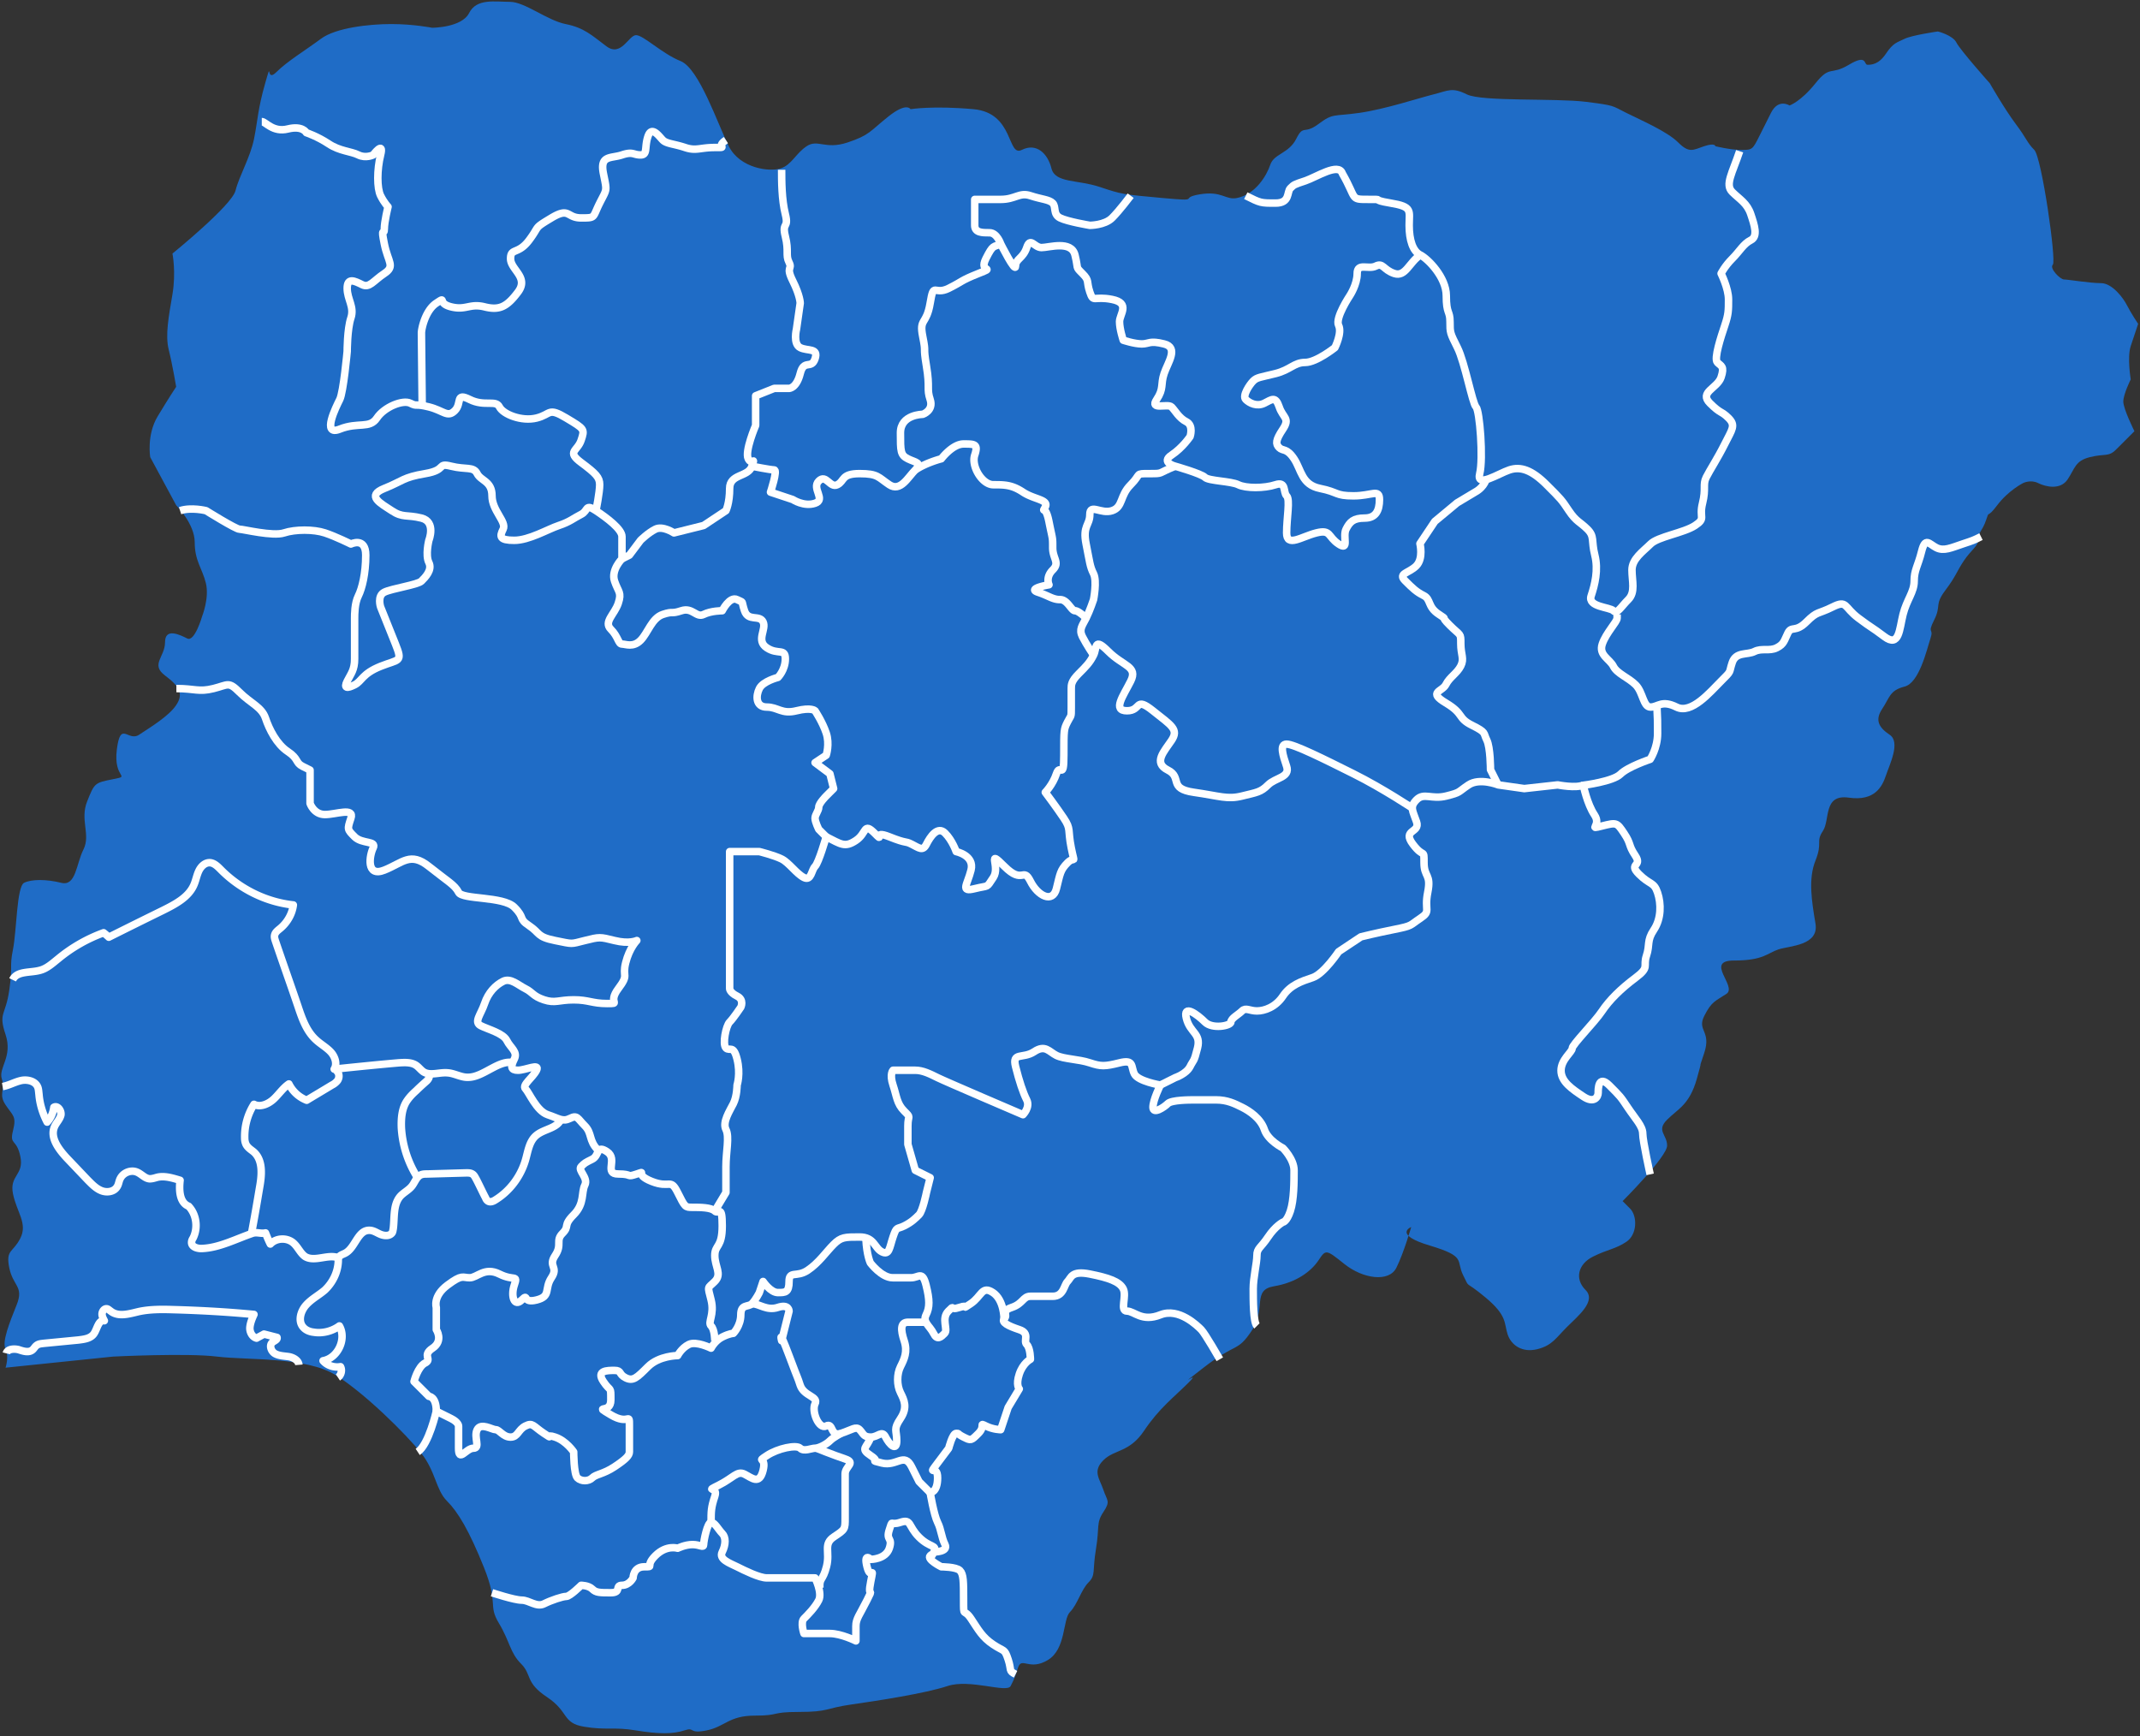 <svg xmlns="http://www.w3.org/2000/svg" width="286" height="232" viewBox="0 0 286 232">
    <rect x="0" y="0" width="286" height="232" fill="#333333" stroke="none"/>
    <g fill="none" fill-rule="evenodd">
        <path fill="#1F6CC6" d="M165.305 26.465c-1.537.297-1.983-.99-4.957-.495-2.974.495.496.99-4.956.495-5.453-.495-5.453-.495-8.427-1.484-2.974-.99-5.948-.495-6.443-2.474-.496-1.978-1.983-3.462-3.966-2.473-1.982.99-.991-4.947-6.443-5.441-5.453-.495-8.427 0-8.427 0s-.495-.99-2.974.99c-2.478 1.978-2.478 2.472-5.452 3.462-2.974.99-3.965-.495-5.452.494-1.487.99-1.983 2.474-3.47 2.968-1.487.495-5.452 0-6.94-2.968-1.486-2.968-3.965-10.388-6.443-11.377-2.478-.99-4.957-3.463-5.948-3.463-.991 0-1.983 2.968-3.965 1.484-1.983-1.484-2.974-2.473-5.453-2.968-2.478-.494-5.452-2.968-7.435-2.968-1.982 0-4.46-.494-5.452 1.484-.991 1.979-4.957 1.979-4.957 1.979s-2.478-.495-5.452-.495c-2.974 0-7.435.495-9.418 1.979-1.982 1.484-4.46 2.968-5.948 4.452-1.487 1.484-.495-1.979-1.487 1.484-.991 3.463-.991 4.947-1.487 7.42-.495 2.473-1.982 4.947-2.478 6.925-.496 1.98-8.426 8.41-8.426 8.41s.495 2.473 0 5.441c-.496 2.968-.992 5.442-.496 7.42.496 1.979.991 4.947.991 4.947s-.991 1.484-2.478 3.957c-1.487 2.474-.991 5.442-.991 5.442l3.47 6.43s2.478 2.474 2.478 4.947.99 3.463 1.487 5.441c.495 1.98-.496 4.452-.496 4.452s-.991 3.463-1.983 2.968c-.991-.494-2.974-1.484-2.974.495s-1.982 2.968 0 4.452c1.983 1.484 2.479 2.474 1.487 3.958-.991 1.484-3.47 2.968-4.956 3.957-1.487.99-2.479-1.979-2.974 1.979-.496 3.957 1.982 3.462-.496 3.957-2.478.495-2.478.495-3.47 2.968-.991 2.473.496 4.452-.495 6.43-.992 1.98-.992 4.947-2.974 4.453-1.983-.495-3.966-.495-4.957 0-.991.494-.991 6.43-1.487 8.904-.496 2.473 0 1.978-.496 5.441-.495 3.463-1.487 2.968-.495 5.936.99 2.968-.992 4.452-.496 5.936s-.496 1.979.496 3.463c.99 1.484 1.487 1.484.99 3.463-.495 1.978.497.989.992 3.462.496 2.474-1.487 2.474-.991 4.947.496 2.473 1.983 3.957.991 5.936-.991 1.979-1.982 1.484-1.487 3.957.496 2.474 1.983 2.474.992 4.947-.992 2.473-1.983 4.947-1.487 5.936.495.99 0 2.473 0 2.473l14.374-1.484s9.913-.494 13.879 0c3.965.495 11.896 0 15.86 2.474 3.966 2.473 9.419 7.914 11.401 10.388 1.983 2.473 1.983 4.946 3.47 6.43s2.974 3.958 4.957 8.905c1.982 4.946.495 4.946 1.982 7.42 1.487 2.473 1.487 3.957 2.974 5.44 1.487 1.485.496 2.474 3.47 4.453s1.983 3.463 4.957 3.957c2.974.495 3.965 0 6.939.495s4.957.495 6.444 0 .495.495 2.974 0c2.478-.495 2.974-1.979 6.443-1.979 3.47 0 1.983-.494 5.948-.494 3.966 0 3.47-.495 6.94-.99 3.47-.494 9.913-1.484 12.887-2.473 2.974-.99 7.93.99 8.426 0 .496-.99.496-.99.992-2.473.495-1.484 1.487.494 3.965-.99 2.478-1.484 1.983-5.441 2.974-6.43.991-.99 1.487-2.968 2.478-3.958.992-.99.496-1.484.992-4.452.495-2.968 0-3.462.991-4.947.991-1.484.496-1.484 0-2.968s-1.487-2.473 0-3.957 3.47-.99 5.452-3.957c1.983-2.968 3.966-4.452 5.948-6.43 1.983-1.98-2.478 1.483 1.983-1.98 4.461-3.462 4.461-1.978 6.444-4.946 1.982-2.968 0-5.442 2.974-5.936 2.974-.495 4.956-1.979 5.948-3.463.991-1.484.991-1.484 3.47.495 2.478 1.978 5.947 2.473 6.939.494.991-1.978 1.982-5.441 1.982-5.441s-2.478.99 2.479 2.473c4.956 1.484 3.47 1.979 4.46 3.958.992 1.978 0 .494 2.975 2.968 2.974 2.473 2.478 3.462 2.974 4.946.495 1.484 1.982 2.474 3.965 1.979 1.983-.495 2.478-1.484 3.965-2.968 1.487-1.484 3.966-3.463 2.479-4.947s-.992-3.462.991-4.452c1.983-.989 2.974-.989 4.461-1.978 1.487-.99 1.487-3.463.496-4.452l-.992-.99s5.948-5.936 5.948-7.42-1.487-1.978 0-3.462c1.487-1.484 2.974-1.98 3.966-5.442.991-3.463 0-.495.991-3.463s-.991-2.968 0-4.946c.991-1.979 1.487-1.979 2.974-2.968 1.487-.99-2.974-4.452.991-4.452 3.966 0 4.461-.99 5.948-1.484 1.487-.495 5.453-.495 4.957-3.463-.496-2.968-.991-5.936 0-8.41.991-2.473 0-2.473.991-3.957.992-1.484 0-4.946 3.47-4.452 3.47.495 4.461-1.484 4.957-2.968.495-1.484 1.982-4.452.495-5.441-1.487-.99-1.982-1.979-.99-3.463.99-1.484.99-2.473 2.973-2.968 1.983-.494 2.974-4.947 3.47-6.43.495-1.485-.496-.495.495-2.474.992-1.979 0-1.979 1.487-3.957 1.487-1.979 1.487-2.474 2.479-3.958.991-1.484 1.982-1.978 1.982-2.968 0-.989.496-.989.992-2.473.495-1.484 0 0 1.487-1.979 1.487-1.978 3.47-2.968 3.47-2.968s.99-.494 1.982 0c.991.495 2.974.99 3.965-.494.992-1.484.992-2.474 2.974-2.968 1.983-.495 2.479 0 3.47-.99l2.478-2.473s-1.487-2.968-1.487-3.957c0-.99.992-2.968.992-2.968s-.496-2.968 0-4.452l.991-2.968s-.991-1.484-1.487-2.474c-.496-.99-1.983-2.968-3.47-2.968s-4.46-.494-4.956-.494c-.496 0-1.983-1.484-1.487-1.98.495-.494-1.487-14.345-2.479-15.334-.99-.99-.99-1.484-2.478-3.463-1.487-1.978-3.47-5.44-3.47-5.44s-3.965-4.453-4.46-5.442c-.496-.99-2.479-1.484-2.479-1.484s-3.47.494-4.46.989c-.992.495-1.488.495-2.48 1.979-.99 1.484-1.982 1.484-2.478 1.484-.495 0 0-1.484-2.478 0s-2.478 0-4.46 2.473c-1.984 2.473-3.47 2.968-3.47 2.968s-1.488-.99-2.479.99l-1.487 2.967c-.991 1.98-.991 1.98-2.478 1.98s-3.47-.496-3.47-.496 0-.494-1.487 0c-1.487.495-1.983.99-3.47-.494s-4.956-2.968-6.939-3.958c-1.983-.989-1.487-.989-5.452-1.484-3.966-.494-13.879 0-15.862-.989-1.982-.99-2.478-.495-4.46 0-1.983.495-6.444 1.979-9.914 2.473-3.47.495-3.47 0-5.452 1.484-1.983 1.484-1.983 0-2.974 1.98-.992 1.978-2.974 1.978-3.47 3.462-.496 1.484-1.983 3.957-4.461 4.452z"/>
        <g stroke="#FFF" stroke-linejoin="round">
            <path d="M232.495 20.21c-.992 2.971-1.985 4.457-.992 5.447.992.99 1.985 1.486 2.481 2.972.496 1.485.993 2.971 0 3.466-.992.495-1.489 1.486-2.481 2.476-.993.99-1.489 1.981-1.489 1.981s.993 1.981.993 3.467 0 1.981-.497 3.467c-.496 1.485-1.488 4.457-.992 4.952.496.495.992.495.496 1.981-.496 1.486-2.977 1.981-1.489 3.467 1.489 1.485 1.489.99 2.482 1.98.992.991.496 1.486-.497 3.467-.992 1.981-1.985 3.467-2.481 4.457-.496.991 0 1.486-.496 3.467s.496 1.981-.993 2.972c-1.489.99-4.962 1.485-5.955 2.476-.992.99-2.481 1.98-2.481 3.466 0 1.486.496 2.972-.496 3.962-.993.99-1.49 1.981-1.985 1.486-.497-.495-3.474-.495-2.978-1.98.496-1.487.993-3.468.496-5.449-.496-1.98 0-2.476-.992-3.466-.993-.99-1.489-.99-2.481-2.476-.993-1.486-.993-1.486-2.978-3.467-1.985-1.981-3.474-2.476-4.962-1.981-1.49.495-4.467 2.476-3.97.495.496-1.98 0-8.419-.497-8.914-.496-.495-1.489-5.943-2.481-7.924-.993-1.98-.993-1.98-.993-3.467 0-1.485-.496-.99-.496-3.466s-2.481-4.953-3.474-5.448c-.992-.495-1.488-1.98-1.488-3.962 0-1.98.496-2.476-2.482-2.971-2.977-.495-.496-.495-2.977-.495s-1.489 0-3.474-3.467c-.496-1.486-3.474.495-4.962.99-1.49.496-1.49.496-1.985.99-.497.496 0 1.982-1.986 1.982-1.985 0-1.985 0-3.97-.99M264.752 71.714c-.993.496-.993.496-2.481.99-1.49.496-2.482.991-3.474.496-.993-.495-1.489-1.486-1.985.495-.496 1.981-.993 2.476-.993 3.962 0 1.486-.992 2.476-1.488 4.457-.497 1.981-.497 4.457-2.482 2.972-1.985-1.486-1.489-.99-3.474-2.476s-1.488-2.477-3.473-1.486c-1.985.99-1.985.495-3.474 1.98-1.489 1.486-1.985.496-2.481 1.486-.497.991-.497 1.486-1.49 1.981-.992.496-1.984 0-2.977.496-.992.495-2.48 0-2.977 1.485-.496 1.486 0 .99-1.489 2.477-1.489 1.485-3.97 4.457-5.955 3.466-1.985-.99-2.481 0-3.474 0-.992 0-.992-1.98-1.985-2.971-.992-.99-2.481-1.486-2.977-2.476-.497-.99-1.985-1.486-1.49-2.972.497-1.486 1.986-2.971 1.986-3.466v-.496"/>
            <path d="M189.817 34.076c-1.488.99-1.985 2.972-3.473 2.476-1.49-.495-1.49-1.485-2.482-.99-.992.495-2.48-.495-2.48.99 0 1.486-.993 2.972-.993 2.972s-1.985 2.971-1.49 3.962c.497.99-.495 2.971-.495 2.971s-2.482 1.981-3.97 1.981c-1.49 0-1.985.99-3.97 1.486-1.986.495-2.482.495-2.978.99-.496.496-1.489 1.981-.993 2.476.497.496 1.49.991 2.482.496.992-.496 1.488-.99 1.985.495.496 1.486 1.489 1.486.496 2.971-.993 1.486-.993 1.981-.496 2.477.496.495.992 0 1.985 1.485.992 1.486.992 3.467 3.474 3.962 2.48.495 1.985.99 4.466.99s3.474-.99 3.474.496-.497 2.476-1.985 2.476c-1.49 0-1.985.495-2.482 1.486-.496.99.497 2.971-.992 1.98-1.489-.99-.993-1.98-2.978-1.485-1.985.495-3.97 1.981-3.97 0 0-1.98.497-4.457 0-4.952-.496-.496 0-1.981-1.489-1.486-1.488.495-3.97.495-4.962 0-.993-.495-3.97-.495-4.466-.99-.497-.496-3.97-1.486-3.97-1.486s-1.985-.495-.497-1.486c1.49-.99 2.482-2.476 2.482-2.476s.496-1.486-.497-1.981c-.992-.495-1.488-1.486-1.985-1.981-.496-.495-2.977.495-1.985-.99.993-1.486.497-1.981.993-3.467s1.985-3.467 0-3.962c-1.985-.495-1.985 0-2.978 0-.992 0-2.481-.495-2.481-.495s-.496-1.486-.496-2.477c0-.99 1.489-2.476-.993-2.971-2.481-.495-2.481.495-2.977-.99-.497-1.486 0-1.486-.993-2.477-.992-.99-.496-.495-.992-2.476-.497-1.98-3.474-.99-4.467-.99-.992 0-1.488-1.486-1.985 0-.496 1.485-1.488 1.485-1.488 2.476 0 .99-1.985-2.972-1.985-2.972s-.497-1.485-1.49-1.485c-.992 0-1.984 0-1.984-.99v-3.467h3.474c1.985 0 2.48-.99 3.97-.496 1.488.496 2.48.496 2.977.99.496.496 0 1.487.993 1.982.992.495 3.97.99 3.97.99s1.985 0 2.977-.99c.993-.99 2.482-2.972 2.482-2.972M221.429 94.149c.1 2.377.1 1.881.1 3.862s-.993 3.467-.993 3.467-2.978.99-3.97 1.981c-.993.99-4.963 1.486-4.963 1.486s.496 2.476 1.489 3.962c.992 1.485-.993 1.98.992 1.485 1.985-.495 1.985-.495 2.978.99.992 1.487.496 1.487 1.489 2.972.992 1.486-.993.99.496 2.476 1.489 1.486 1.985.991 2.481 2.477.496 1.485.496 3.466-.496 4.952-.993 1.486-.496 1.981-.993 3.467-.496 1.485.497 1.485-1.488 2.971-1.985 1.486-3.474 2.972-4.467 4.457-.992 1.486-3.97 4.457-3.97 4.953 0 .495-1.489 1.485-1.489 2.971s1.49 2.476 2.978 3.467c1.489.99 1.985 0 1.985-.495 0-.496 0-2.477 1.489-.991 1.489 1.486 1.489 1.486 2.481 2.971.993 1.486 1.985 2.477 1.985 3.467 0 .99.993 5.448.993 5.448M135.726 223.752c-.993-.495-.497-.495-.993-1.98-.496-1.486-.496-.991-1.985-1.982-1.489-.99-1.985-1.98-2.977-3.466-.993-1.486-.993 0-.993-2.476 0-2.477 0-3.467-.496-3.962-.496-.496-2.481-.496-2.481-.496s-1.985-.99-1.49-1.485c.497-.495 0 .495.497-.495.496-.991-.496-.496-1.985-1.981-1.489-1.486-.992-2.477-2.481-1.981-1.489.495-.993-.496-1.489.99-.496 1.486.496.99 0 2.476s-2.481 1.486-2.481 1.486-.993-.99-.497.99c.497 1.981.993-.495.497 1.981-.497 2.477.496.496-.497 2.477-.992 1.98-1.488 2.476-1.488 3.466v1.981s-1.985-.99-3.474-.99h-3.474s-.496-1.486 0-1.981c.496-.495 1.489-1.486 1.985-2.476s-.496-2.972-.496-2.972h-6.451c-.993 0-2.978-.99-3.97-1.486-.993-.495-2.482-.99-1.985-1.98.496-.991.496-1.981 0-2.477-.497-.495-.993-1.485-1.49-1.485-.495 0-.992 2.476-.992 2.971 0 .495-.496 0-1.489 0-.992 0-1.985.495-1.985.495s-1.488-.495-2.977.99c-1.489 1.486 0 1.486-1.489 1.486s-1.489 1.486-1.489 1.486-.496.99-1.488.99c-.993 0 0 .991-1.49.991-1.488 0-1.984 0-2.48-.495-.497-.495-1.49-.495-1.49-.495s-1.488 1.485-1.984 1.485-1.985.496-2.978.99c-.992.496-1.985-.494-2.977-.494-.993 0-3.97-.99-3.97-.99"/>
            <path d="M124.808 207.41s1.985 0 1.489-.991c-.496-.99-.496-1.98-.993-2.971-.496-.99-.992-3.962-.992-3.962s.992 0 .992-1.981-1.488 0 0-1.981l1.49-1.981s.495-1.981.992-1.981c.496 0 0 0 .992.495.993.495.993.495 1.985-.495.993-.99 0-1.486.993-.99.992.495 1.985.495 1.985.495l.992-2.972 1.489-2.476s-.496-.495 0-1.98c.496-1.487 1.489-1.982 1.489-1.982s0-1.486-.497-1.98c-.496-.496.497-1.487-.992-1.982-1.489-.495-2.481-.99-1.985-1.485.496-.496-.496-.991.992-1.486 1.49-.495 1.49-1.486 2.482-1.486h2.977c1.489 0 1.489-1.486 1.985-1.98.496-.496.496-1.487 2.978-.991 2.481.495 3.97.99 4.466 1.98.496.991-.496 2.972.496 2.972.993 0 1.985 1.486 4.467.495 2.48-.99 4.962 1.486 5.458 1.981.497.495 2.482 3.962 2.482 3.962"/>
            <path d="M167.982 177.2c-.496-.495-.496-3.467-.496-4.952 0-1.486.496-3.467.496-4.458 0-.99.496-.99 1.489-2.476.992-1.485 1.985-1.98 1.985-1.98s.496 0 .993-1.486c.496-1.486.496-3.962.496-5.448 0-1.486-1.489-2.971-1.489-2.971s-1.985-.99-2.481-2.477c-.497-1.485-1.985-2.476-2.978-2.971-.992-.495-1.985-.99-3.474-.99h-2.977c-.496 0-2.978 0-3.474.495s-1.985 1.485-1.985.495c0-.99.993-2.971.993-2.971s-2.978-.496-3.474-1.486 0-1.981-1.985-1.486c-1.985.495-2.481.495-3.97 0-1.489-.495-3.474-.495-4.467-.99-.992-.496-1.488-1.486-2.977-.496-1.489.99-2.978 0-2.481 1.981.496 1.981.992 3.467 1.488 4.457.497.991-.496 1.981-.496 1.981s-10.421-4.457-11.414-4.952c-.992-.495-1.985-.99-2.977-.99h-2.978s-.496.495 0 1.98c.497 1.486.497 2.477 1.489 3.467.993.99.496.495.496 1.981v2.476l.993 3.467 1.985.99-.496 1.981s-.497 2.477-.993 2.972c-.496.495-.992.99-1.985 1.486-.992.495-.992 0-1.489 1.485-.496 1.486-.496 2.476-1.489 1.981-.992-.495-.992-1.98-2.977-1.98-1.985 0-2.481 0-3.474.99-.992.99-1.985 2.476-3.474 3.466-1.488.99-2.48 0-2.48 1.486s-.497 1.486-1.49 1.486c-.992 0-1.985-1.486-1.985-1.486l-.496 1.486s-.496.99-.992 1.486c-.497.495-1.49 0-1.49 1.485 0 1.486-.992 2.476-.992 2.476s-.496 0-1.488.496c-.993.495-1.49 1.485-1.49 1.485s-1.984-.99-2.977-.495c-.992.495-1.489 1.486-1.489 1.486s-2.48 0-3.97 1.486c-1.488 1.485-1.985 1.98-2.977 1.485-.993-.495-.496-.99-1.489-.99-.992 0-2.481 0-1.489 1.486.993 1.485.993.495.993 2.476 0 1.98-2.481.495 0 1.98 2.481 1.486 2.481-.495 2.481 1.486v3.467c0 .495-.496.99-1.985 1.981-1.489.99-2.481.99-2.977 1.486-.497.495-1.49.495-1.985 0-.497-.495-.497-3.467-.497-3.467s-.992-1.486-2.48-1.98c-1.49-.496 0 .494-1.49-.496-1.488-.99-1.488-1.486-2.481-.99-.992.495-.992 1.485-1.985 1.485-.992 0-1.489-.99-1.985-.99s-1.985-.99-2.481 0c-.497.99.496 2.476-.497 2.476-.992 0-1.985 1.98-1.985 0v-2.972s0-.495-.992-.99l-1.985-.99s-.993 4.457-2.481 5.447"/>
            <path d="M211.653 104.895c-.993.495-3.474 0-3.474 0l-4.466.495-3.474-.495s-2.482-.99-3.97 0c-1.489.99-.993.99-2.978 1.486-1.985.495-2.977-.495-3.97.495-.992.99-.496 1.486 0 2.972.496 1.485-1.985.99-.496 2.971s1.489.495 1.489 2.476c0 1.981.992 1.486.496 3.962s.496 2.476-.993 3.467c-1.488.99-.992.99-3.473 1.486-2.482.495-4.467.99-4.467.99l-2.977 1.981s-1.985 2.971-3.474 3.467c-1.489.495-2.977.99-3.97 2.476-.993 1.486-2.481 1.98-3.474 1.98-.992 0-1.489-.494-1.985 0-.496.496-1.489.991-1.489 1.486 0 .496-2.48.991-3.473 0-.993-.99-2.978-2.476-2.482-.495.497 1.981 1.985 1.981 1.49 3.962-.497 1.981-.497 1.486-.993 2.476-.497.99-1.985 1.486-1.985 1.486l-1.985.99"/>
            <path d="M198.601 64.137c-.397 1.09-1.39 1.585-1.39 1.585l-2.48 1.486-2.978 2.476-1.985 2.971s.496 1.981-.496 2.972c-.993.99-2.482.99-1.49 1.98.993.991 1.49 1.486 2.482 1.982.993.495.496 1.485 1.985 2.476 1.489.99 0 0 1.489 1.485 1.489 1.486 1.489.991 1.489 2.477 0 1.485.496 1.98 0 2.971-.497.99-1.49 1.486-1.985 2.476-.497.99-2.482.99 0 2.476 2.48 1.486 1.488 1.981 3.473 2.972 1.985.99 1.49.99 1.985 1.98.497.991.497 3.963.497 3.963l.992 1.98M115.727 165.562c.099 2.228.595 3.219.595 3.219s1.489 1.98 2.978 1.98h2.48c.993 0 1.49-.99 1.986.991.496 1.981.496 2.972 0 3.962-.496.99.496 1.486.992 2.476.497.991.993.496 1.49 0 .495-.495-.497-1.98.495-2.971.993-.99 0 0 1.49-.495 1.488-.495 0 .495 1.488-.495 1.489-.99 1.489-2.477 2.978-1.486 1.488.99 1.488 3.467 1.488 3.467"/>
            <path d="M100.492 174.229c.992 0 1.985.99 3.473.495 1.49-.495 1.49.495 1.49.495l-.993 3.962s-.497-1.981.992 1.98c1.489 3.963.993 2.477 1.489 3.963.496 1.486 2.481 1.486 1.985 2.476-.496.99.496 3.467 1.489 2.971.992-.495.496 1.486 1.985.99 1.488-.494 1.985-.99 2.481-.494.496.495.496.99 1.489.99.992 0 1.488-.99 1.985 0 .496.99 1.489 1.981 1.489.495 0-1.485-.497-1.485.496-2.971.992-1.486.496-2.476 0-3.467-.496-.99-.496-2.476 0-3.466.496-.99.992-1.981.496-3.467s-.496-2.476.496-2.476h2.482"/>
            <path d="M95.033 203.448c0-1.486 0-1.981.496-3.467s-1.489-.495.496-1.486c1.985-.99 2.482-1.98 3.474-1.485.993.495 1.985 1.485 2.481-.496.497-1.98-.992-.99.497-1.98 1.488-.991 3.97-1.486 4.466-.991s1.489 0 1.985 0 1.489-.495 1.985-.99c.496-.496 1.489-.991 1.489-.991M116.372 192.057c-.497 1.486-1.489 1.486 0 2.476 1.488.99-.497.496 1.488.99 1.986.496 2.978-1.485 3.97.496l.993 1.981 1.489 1.486"/>
            <path d="M109.573 212.213c-.1-1.386.397-.891.893-2.872.497-1.981-.496-2.971.993-3.962 1.489-.99 1.489-.99 1.489-2.476v-2.972-2.971c0-.99 1.488-1.486 0-1.981-1.49-.495-3.97-1.486-3.97-1.486M58.31 188.59c0-1.98-.993-1.98-.993-1.98l-1.985-1.981s.497-1.981 1.49-2.477c.992-.495-.497-.99.992-1.98 1.488-.991.496-2.477.496-2.477v-2.971s-.496-1.486 1.489-2.972c1.985-1.485 1.985-.99 2.977-.99.993 0 1.985-1.486 3.97-.495 1.985.99 2.482 0 1.985 1.485-.496 1.486 0 2.972.993 1.981.992-.99 0 .496 1.985 0 1.985-.495.992-1.485 1.985-2.971.992-1.486-.496-1.486.496-2.972.993-1.485 0-1.98.993-2.971.992-.99 0-.99 1.488-2.476 1.49-1.486.993-2.972 1.49-3.962.495-.99-.993-1.981-.497-2.476.496-.495.496-.495 1.489-.99.992-.496.496-1.982 1.985-.991 1.488.99-.497 2.971 1.488 2.971 1.985 0 .993.495 2.482 0 1.488-.495-.497 0 1.985.99 2.481.991 2.481-.495 3.473 1.486.993 1.981.993 1.981 1.985 1.981.993 0 2.482 0 2.978.496.496.495.993-.99.993 1.98 0 2.972-.993 2.477-.993 3.962 0 1.486.993 2.477 0 3.467-.992.99-.992.495-.496 2.476.496 1.981-.496 2.972 0 3.467.496.495.496 1.981.496 1.981"/>
            <path d="M23.572 92.019c2.481 0 2.978.495 4.963 0 1.985-.495 1.985-.99 3.473.495 1.49 1.486 2.978 1.981 3.474 3.467s1.489 3.467 2.978 4.457c1.489.99.992 1.486 1.985 1.981l.992.495v4.457s.497 1.486 1.985 1.486c1.489 0 3.97-.99 3.474.495-.496 1.486-.496 1.486.496 2.477.993.99 2.978.495 2.482 1.485-.497.99-.993 3.962 1.488 2.972 2.482-.99 3.474-2.476 5.955-.496 2.482 1.981 3.474 2.477 3.97 3.467.497.99 5.956.495 7.444 1.981 1.489 1.486.497 1.486 1.985 2.476 1.49.99.993 1.486 3.474 1.981 2.481.495 1.985.495 3.97 0s1.985-.495 3.97 0 2.978 0 2.978 0-.993.99-1.49 2.972c-.495 1.98.497 1.485-.992 3.466-1.488 1.981.497 1.981-1.488 1.981-1.985 0-2.482-.495-4.467-.495-1.985 0-2.48.495-3.97 0-1.488-.495-1.488-.99-2.481-1.486-.992-.495-1.985-1.485-2.977-.99-.993.495-1.986 1.486-2.482 2.971-.496 1.486-1.489 2.476-.496 2.972.992.495 2.978.99 3.474 1.98.496.991 1.489 1.486.992 2.477-.496.99-.496 1.486.497 1.486.992 0 2.977-.99 2.48 0-.495.99-1.984 1.98-1.488 2.476.496.495 1.489 2.971 2.978 3.466 1.488.496 1.985.99 2.977.496.993-.496.993 0 1.985.99.993.99.496 1.981 1.737 3.22"/>
            <path d="M24.068 68.248c1.49-.496 3.474 0 3.474 0s3.97 2.476 4.466 2.476c.497 0 4.467.99 5.955.495 1.49-.495 3.97-.495 5.46 0 1.488.495 3.473 1.486 3.473 1.486s1.985-.99 1.985 1.485c0 2.477-.496 4.458-.992 5.448-.497.99-.497 2.476-.497 2.972v5.447c0 1.486-.496 1.981-.992 2.972-.496.99 0 .99.992.495.993-.495.993-1.486 3.474-2.476 2.481-.99 2.978-.496 1.985-2.972l-1.985-4.952s-.496-1.486.496-1.981c.993-.495 4.467-.99 4.963-1.486.496-.495 1.489-1.486.992-2.476-.496-.99 0-2.971 0-2.971s.993-2.477-.992-2.972c-1.985-.495-2.481 0-3.97-.99-1.489-.99-3.474-1.981-.993-2.972 2.482-.99 2.482-1.486 5.46-1.98 2.977-.496 1.488-1.486 3.473-.991 1.985.495 2.977 0 3.474.99.496.99 1.985.99 1.985 2.972 0 1.98 1.985 3.466 1.489 4.457-.497.99-.497 1.486 1.488 1.486 1.985 0 4.467-1.486 5.955-1.981 1.49-.496 1.985-.99 2.978-1.486.992-.495.496-1.486 1.985-.495 1.489.99 3.474 2.476 3.474 3.466v2.972s-1.49 1.485-.993 2.971c.496 1.486.993 1.486.496 2.972-.496 1.485-1.985 2.476-.992 3.466.992.99.992 1.981 1.489 1.981.496 0 1.488.495 2.48-.495.993-.99 1.49-2.971 2.978-3.467 1.49-.495.993 0 2.482-.495 1.488-.495 1.985.99 2.977.495.993-.495 2.482-.495 2.482-.495s.992-1.98 1.985-1.486c.992.496.496 0 .992 1.486s1.985.495 2.481 1.486c.497.99-.992 2.476.497 3.466 1.488.99 2.48 0 2.48 1.486s-.992 2.476-.992 2.476-1.985.496-2.48 1.486c-.497.99-.497 2.476.992 2.476 1.488 0 1.985.99 3.97.495s2.48 0 2.48 0 .993 1.486 1.49 2.972c.496 1.486 0 2.971 0 2.971l-1.49.99 1.986 1.487.496 1.98-.992.991s-.993.99-.993 1.486c0 .495-.496.99-.496 1.485 0 .496.496 1.486.496 1.486l.993.99s-.993 3.467-1.49 3.962c-.495.496-.495 1.981-1.488 1.486-.992-.495-1.985-1.98-2.977-2.476-.993-.495-2.978-.99-2.978-.99h-3.97v18.323s0 .496.993.99c.992.496.496 1.487.496 1.487s-.993 1.485-1.489 1.98c-.496.496-.992 2.972-.496 3.467.496.495.992-.495 1.489 1.486.496 1.98 0 3.467 0 3.467s0 1.485-.497 2.476c-.496.99-1.488 2.476-.992 3.466.496.99 0 2.972 0 4.953v3.466l-1.489 2.477"/>
            <path d="M34.986 16.248c.496 0 1.489 1.485 3.474.99 1.985-.495 2.481.495 2.481.495s1.489.496 2.978 1.486c1.488.99 2.977.99 3.97 1.486.992.495 1.985 0 1.985 0s1.488-1.981.992 0c-.496 1.98-.496 4.457 0 5.447.496.99.993 1.486.993 1.486s-.497 1.981-.497 2.972c0 .99-.496-.496 0 1.98.497 2.477 1.49 2.972 0 3.962-1.488.99-1.985 1.981-2.977 1.486-.993-.495-1.985-.99-1.985.495 0 1.486.992 2.477.496 3.962-.496 1.486-.496 4.457-.496 4.457s-.496 5.448-.993 6.438c-.496.991-2.481 4.953 0 3.962 2.482-.99 3.97 0 4.963-1.485.992-1.486 3.474-2.477 4.466-1.981.993.495.496 0 2.481.495 1.985.495 2.482 1.486 3.474.495.993-.99 0-2.476 1.985-1.486 1.985.991 3.474 0 3.97.991.497.99 2.978 1.98 4.963 1.486 1.985-.496 1.489-1.486 3.97 0 2.481 1.485 2.481 1.485 1.985 2.971-.496 1.486-1.985 1.486 0 2.972 1.985 1.485 2.481 1.98 2.481 2.971 0 .99-.496 3.467-.496 3.467M104.462 22.686c0 1.485 0 3.962.496 5.943.496 1.98-.496.99 0 2.971s0 2.476.496 3.467c.496.99-.496.495.496 2.476.993 1.98.993 2.971.993 2.971l-.496 3.467s-.497 1.98.496 2.476c.992.495 2.481 0 1.985 1.486-.496 1.486-1.489 0-1.985 1.98-.496 1.982-1.489 1.982-1.489 1.982h-1.985l-2.481.99v3.962s-1.489 3.467-.993 4.457c.497.99.993-.495.497.99-.497 1.486-2.978.991-2.978 2.972 0 1.981-.496 2.972-.496 2.972l-2.978 1.98-3.97.991s-1.489-.99-2.481-.495c-.993.495-1.985 1.486-1.985 1.486l-1.489 1.98-.992.496"/>
            <path d="M133.74 32.59c-.992.496-.992 0-1.984 1.981-.993 1.981 1.488.99-.993 1.981-2.481.99-1.985.99-3.97 1.981-1.985.99-1.985-.99-2.481 1.981-.496 2.972-1.489 1.981-.993 4.457.497 2.477 0 .99.497 3.962.496 2.972 0 2.972.496 4.457.496 1.486-.993 1.981-.993 1.981s-2.977 0-2.977 2.477c0 2.476 0 2.971.992 3.466.993.496 1.985.496.993 1.486-.993.99-1.985 2.971-3.474 1.981s-1.489-1.486-3.97-1.486-1.985.99-2.978 1.486c-.992.495-1.488-1.486-2.48-.495-.993.99.992 2.476-.497 2.971-1.489.495-2.978-.495-2.978-.495l-2.977-.99s.992-2.972.496-2.972-2.977-.495-2.977-.495M110.417 111.829c1.985.99 2.48 1.485 3.97.495 1.488-.99.992-2.476 2.481-.99 1.489 1.485-.496-.496 1.985.495 2.481.99 1.985.495 2.978.99.992.495 1.488.99 1.985 0 .496-.99 1.488-2.476 2.48-1.486.993.99 1.49 2.477 1.49 2.477s2.48.495 1.985 2.476c-.497 1.98-1.49 2.971.496 2.476 1.985-.495 1.489 0 2.481-1.486.993-1.486-.992-3.962 1.489-1.486 2.481 2.477 2.481 0 3.474 1.981.992 1.981 2.977 2.972 3.473.99.497-1.98.497-2.475 1.49-3.466.992-.99.992.495.495-1.98-.496-2.477 0-2.477-.992-3.963-.993-1.485-2.481-3.466-2.481-3.466s.992-.99 1.488-2.476c.497-1.486.993.99.993-2.477 0-3.466 0-3.466.496-4.457.496-.99.496-.495.496-1.98v-2.477c0-.495 0-.99.993-1.98.992-.991 1.489-1.487 1.985-2.477.496-.99 0-2.476 1.985-.495 1.985 1.98 3.97 1.98 2.978 3.962-.993 1.98-2.482 3.961-.497 3.961 1.985 0 .993-1.98 3.474 0 2.481 1.981 3.474 2.477 2.481 3.962-.992 1.486-2.48 2.972-.496 3.962 1.985.99 0 2.476 3.474 2.972 3.474.495 4.466.99 6.451.495 1.985-.495 2.481-.495 3.474-1.486.992-.99 2.978-.99 2.481-2.476-.496-1.486-.992-2.971 0-2.971.993 0 4.963 1.98 8.933 3.962 3.97 1.98 8.04 4.704 8.04 4.704"/>
            <path d="M157.065 62.305c-2.482.99-1.49.99-3.474.99-1.985 0-.993 0-2.481 1.486-1.49 1.486-.993 2.971-2.482 3.467-1.488.495-2.977-.99-2.977.495 0 1.486-.993 1.486-.497 3.962.497 2.476.497 2.971.993 3.962.496.99 0 3.466 0 3.466s-.496 1.486-.993 2.477c-.496.99-.992 1.485-.496 2.476.496.99 1.489 2.476 1.489 2.476"/>
            <path d="M122.327 62.8c1.489-.99 3.474-1.486 3.474-1.486s1.488-1.98 2.977-1.98c1.489 0 1.985 0 1.489 1.485-.496 1.486.992 3.962 2.481 3.962 1.489 0 2.481 0 3.97.99 1.489.99 3.474.99 2.978 1.981-.497.99 0-.495.496 1.981.496 2.477.496 1.981.496 3.467s.993 1.981 0 2.971c-.992.99-.496 1.981-.496 1.981s-2.978.496-1.489.99c1.489.496 1.985.991 2.978.991.992 0 1.488 1.486 1.985 1.486.496 0 1.488.99 1.488.99M97.018 18.724c-1.489.99.496.99-1.489.99s-2.481.496-3.97 0c-1.489-.495-2.481-.495-2.978-.99-.496-.495-1.488-1.981-1.985-.495-.496 1.485 0 2.476-.992 2.476-.993 0-.993-.495-2.481 0-1.49.495-2.978 0-2.482 2.476.497 2.476.497 1.98-.496 3.962-.992 1.98-.496 1.98-2.481 1.98-1.985 0-1.489-1.485-3.97 0-2.481 1.487-1.489.991-2.978 2.972-1.488 1.981-2.481.99-2.481 2.476s2.481 2.477.993 4.458c-1.49 1.98-2.482 2.476-4.467 1.98-1.985-.495-2.481.496-4.466 0-1.985-.495-.496-1.485-1.985-.495-1.489.99-1.985 3.467-1.985 3.962 0 .495.1 9.806.1 9.806M1.687 130.945c.596-1.238 2.382-.892 3.722-1.288.893-.247 1.638-.94 2.382-1.535a20.457 20.457 0 0 1 6.055-3.467c.248.198.496.396.694.595a975.585 975.585 0 0 1 7.196-3.566c1.687-.842 3.523-1.783 4.218-3.516.248-.595.347-1.238.645-1.833.298-.594.844-1.09 1.489-1.04.546.05.993.495 1.39.892 2.58 2.624 6.054 4.358 9.726 4.754-.149 1.189-.794 2.328-1.737 3.12-.298.248-.645.495-.744.842-.1.297 0 .594.1.891.992 2.922 2.034 5.844 3.026 8.766.546 1.634 1.142 3.318 2.432 4.457.595.545 1.39.99 1.935 1.585.546.594.894 1.585.447 2.278 2.878-.297 5.756-.594 8.635-.842.794-.05 1.687-.099 2.332.347.348.247.596.594.943.842.893.594 2.134.05 3.226.148.943.05 1.836.644 2.779.595 2.084 0 4.268-2.576 6.203-1.882M45.16 184.084c.446-.297.595-.99.347-1.436-.844.148-1.787-.149-2.333-.793 1.985-.346 3.176-2.922 2.184-4.655-.943.693-2.233 1.04-3.424.842-.497-.05-1.043-.248-1.39-.644-.744-.792-.397-2.13.347-2.971.745-.842 1.737-1.337 2.531-2.03 1.042-.991 1.737-2.378 1.787-3.864 0-.198 0-.396.1-.544.148-.248.495-.347.793-.496 1.39-.693 1.687-3.12 3.275-3.07.546 0 .993.347 1.49.545.495.198 1.14.247 1.488-.149.149-.149.149-.396.198-.594.199-1.486-.05-3.22.943-4.358.447-.496 1.092-.793 1.539-1.337.397-.496.595-1.189 1.141-1.486.298-.149.596-.149.893-.149 1.737-.05 3.474-.099 5.26-.148.298 0 .546 0 .795.148.248.149.347.396.496.644.446.842.843 1.733 1.29 2.575a.77.77 0 0 0 .298.396c.298.199.695.05.992-.148 1.936-1.189 3.375-3.12 4.02-5.3.347-1.188.496-2.525 1.44-3.317 1.041-.892 2.877-.941 3.324-2.229M44.762 142.979c.546.198.695.941.348 1.436a2.196 2.196 0 0 1-.745.595c-1.141.693-2.233 1.337-3.374 2.03a4.457 4.457 0 0 1-2.382-2.179c-.794.545-1.34 1.387-2.035 2.03-.695.644-1.787 1.14-2.63.694a8.03 8.03 0 0 0-1.24 4.506c0 .298.049.595.198.892.248.446.694.693 1.042.99 1.24 1.14 1.042 3.12.744 4.755-.347 2.08-.695 4.11-1.092 6.19M.844 180.865c.149-.595 1.042-.644 1.637-.495.596.198 1.34.445 1.836.049.199-.149.348-.446.546-.594.298-.248.645-.248.993-.297l4.615-.446c.794-.1 1.638-.198 2.084-.842.447-.644.596-1.882 1.39-1.733-.15-.297-.348-.644-.298-.99.05-.347.347-.694.695-.595.149.05.298.198.446.297 1.043.842 2.531.347 3.822.05 1.439-.298 2.977-.298 4.466-.248 3.623.099 7.245.297 10.868.644-.248.545-.496 1.139-.546 1.733-.05.594.298 1.288.893 1.436.348-.198.645-.346.993-.544.595.148 1.141.297 1.737.445.099.297-.348.446-.596.644-.496.396-.198 1.238.347 1.535.546.297 1.191.297 1.837.396.595.1 1.29.496 1.34 1.09"/>
            <path d="M.347 145.208c.844-.149 1.588-.595 2.432-.793.844-.198 1.886.05 2.233.793.149.297.149.693.199 1.04.099 1.287.496 2.575 1.091 3.714.497-.545.794-1.238.894-1.981.496-.297 1.042.446.943 1.04-.15.594-.596.99-.844 1.535-.645 1.436.496 2.972 1.588 4.16l2.829 2.972c.545.544 1.091 1.139 1.836 1.436.744.297 1.687.148 2.084-.495.248-.347.248-.793.447-1.14.397-.792 1.439-1.188 2.233-.841.595.247 1.042.842 1.687.891.347 0 .645-.099.993-.198.992-.248 2.084.099 3.076.396-.149 1.288-.099 2.972 1.142 3.467 1.042 1.09 1.29 2.872.595 4.259-.099.148-.198.347-.198.545-.05.643.794.891 1.439.842 2.283-.1 4.516-1.288 6.7-2.031.595-.198 1.14.1 1.736-.05.199.496.397.991.645 1.486.794-.842 2.283-.891 3.127-.099.595.545.893 1.337 1.538 1.783 1.34.792 3.226-.495 4.615.248M57.268 143.573c.248.248 0 .694-.298.941-.447.396-.893.793-1.34 1.238-.446.397-.843.793-1.19 1.288-.745 1.04-.844 2.427-.795 3.714a14.044 14.044 0 0 0 2.035 6.438"/>
        </g>
    </g>
</svg>
